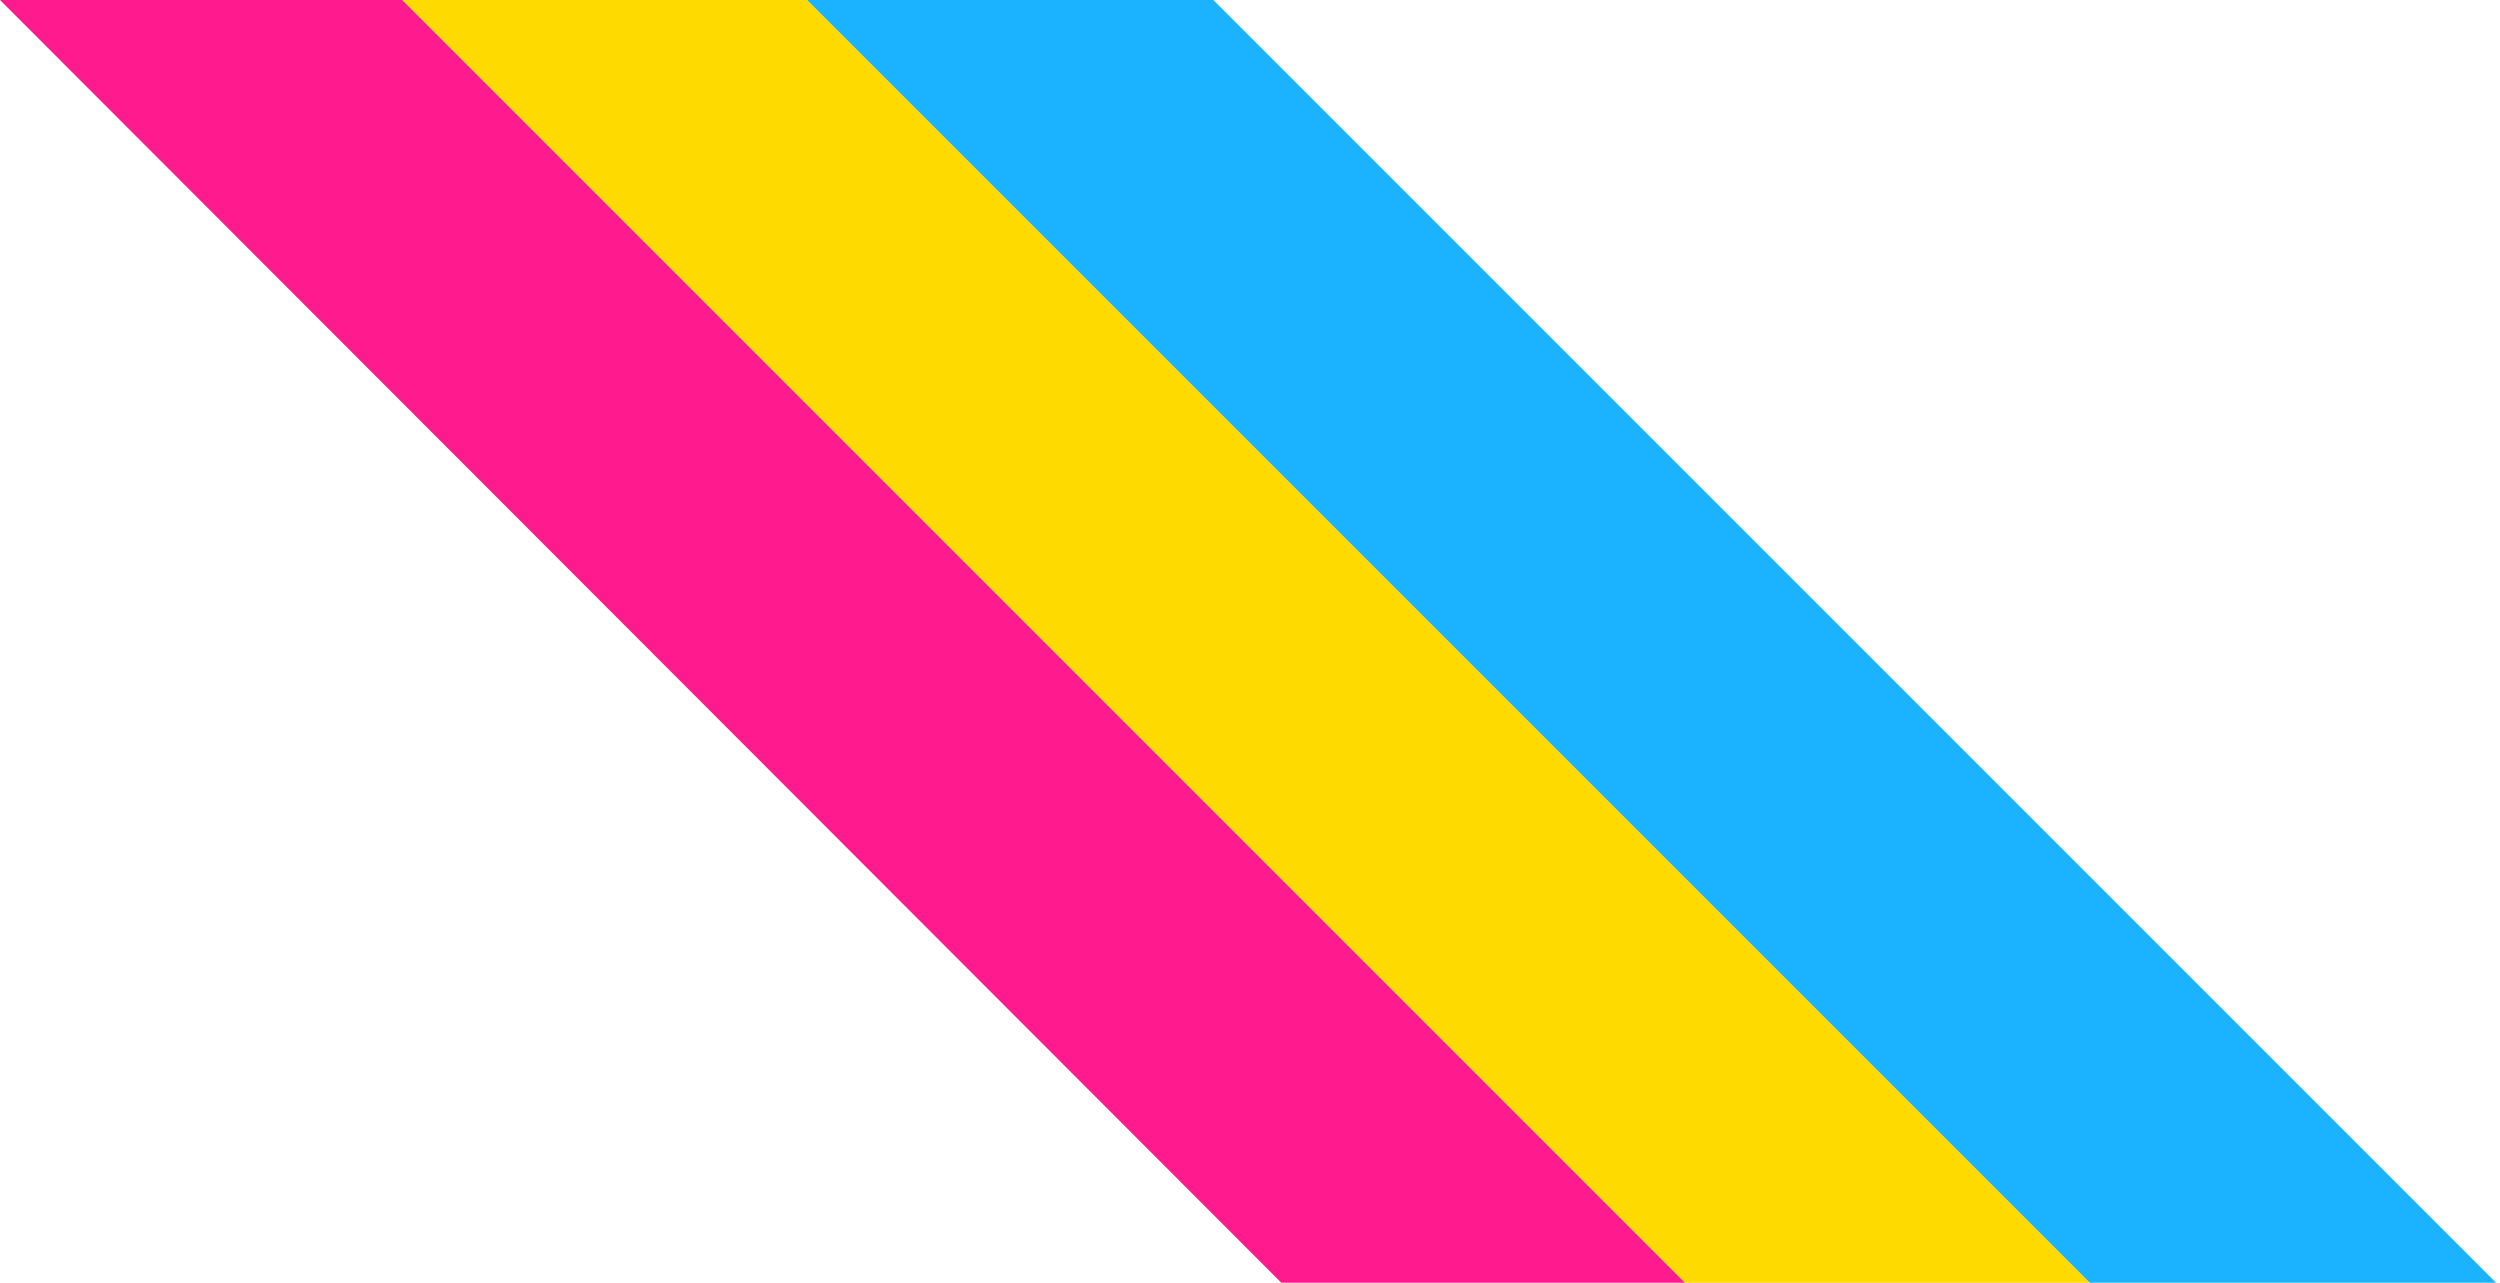 <?xml version="1.0" encoding="utf-8"?>
<svg version="1.1" xmlns="http://www.w3.org/2000/svg" x="0px" y="0px" viewBox="0 0 725 372" style="enable-background:new 0 0 725 372;">
<g><path fill="#FF1B8D" d="M488.68,372 L116.68,0 L0,0 L371.58,372"/><path fill="#FFDA00" d="M606.06,372 L234.06,0 L116.68,0 L488.68,372"/><path fill="#1BB3FF" d="M723.86,372 L351.86,0 L234.06,0 L606.06,372"/></g>
</svg>
